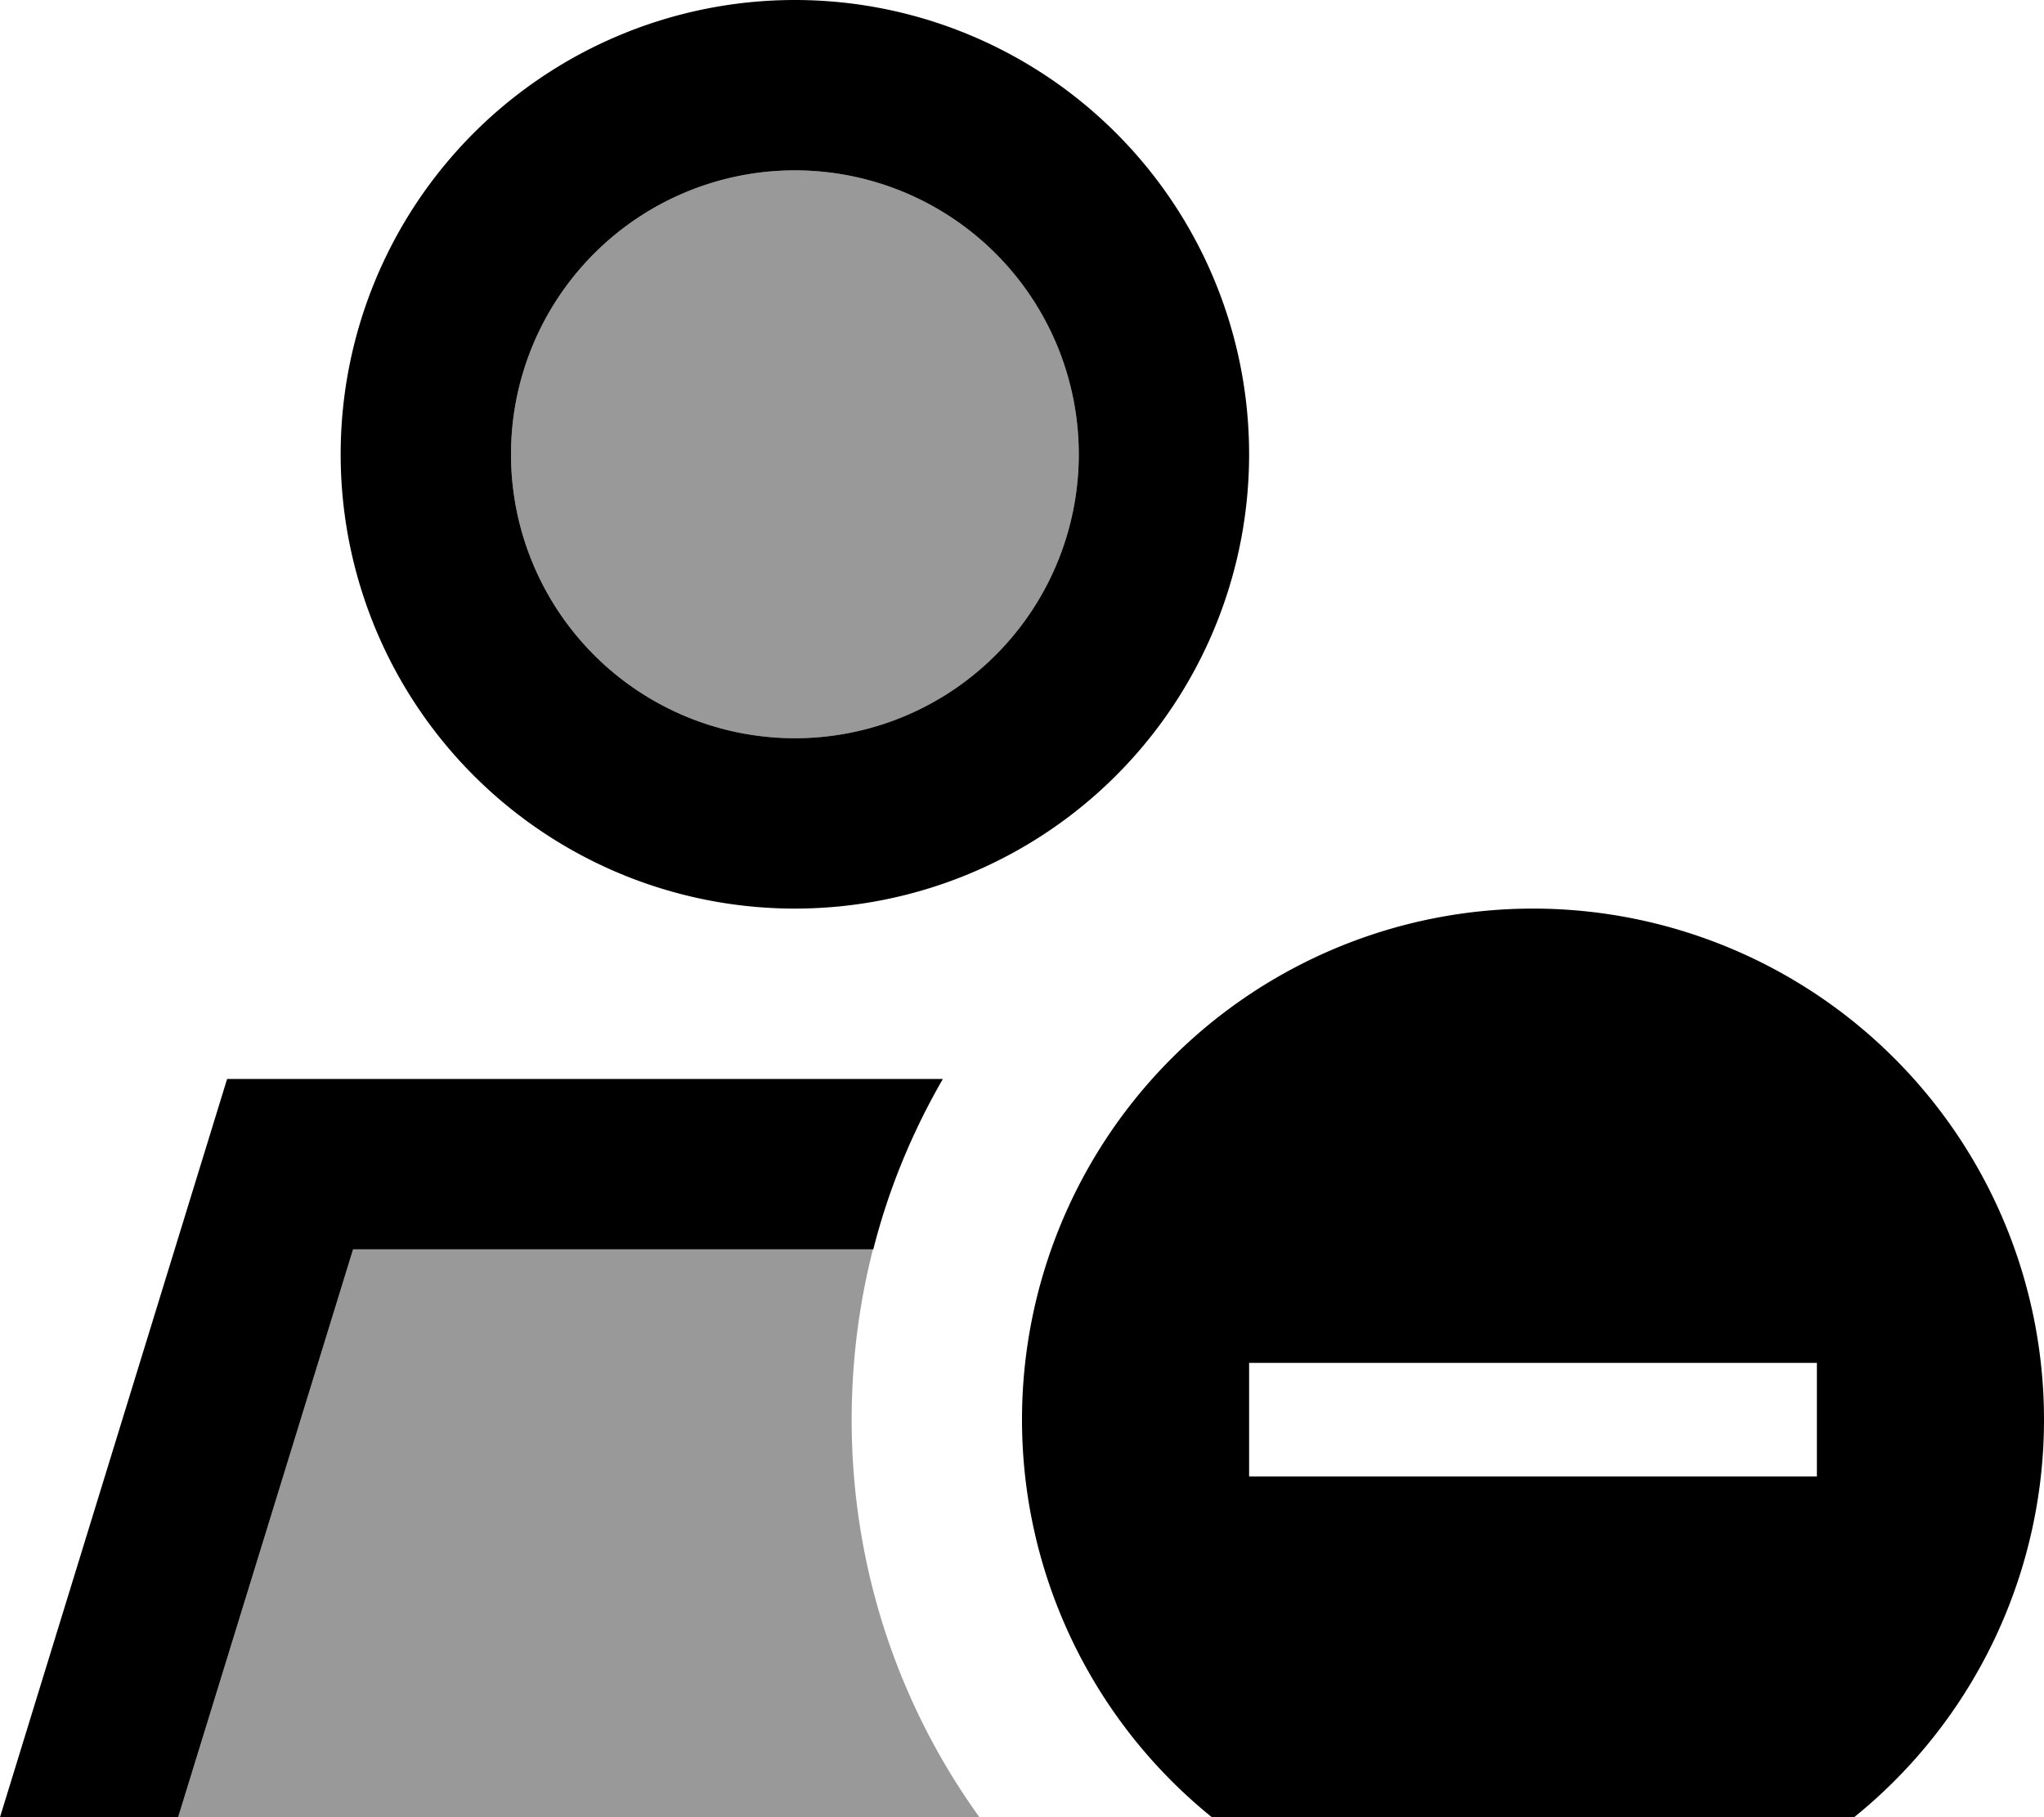 <svg xmlns="http://www.w3.org/2000/svg" viewBox="0 0 576 512"><!--! Font Awesome Pro 7.0.1 by @fontawesome - https://fontawesome.com License - https://fontawesome.com/license (Commercial License) Copyright 2025 Fonticons, Inc. --><path style="fill:currentColor;opacity:.4" d="M50.2 512L276 512c-22.7-31.5-36-70.2-36-112 0-16.6 2.1-32.7 6-48L99.5 352 50.2 512zM144 128a80 80 0 1 0 160 0 80 80 0 1 0 -160 0z"/><path style="fill:currentColor;opacity:1" d="M304 128a80 80 0 1 0 -160 0 80 80 0 1 0 160 0zM50.2 512L0 512 64 304 265.7 304c-8.6 14.9-15.3 31-19.6 48L99.5 352 50.2 512zM224 0a128 128 0 1 1 0 256 128 128 0 1 1 0-256zm64 400a144 144 0 1 1 288 0 144 144 0 1 1 -288 0zm224 16l0-32-160 0 0 32 160 0z"/></svg>